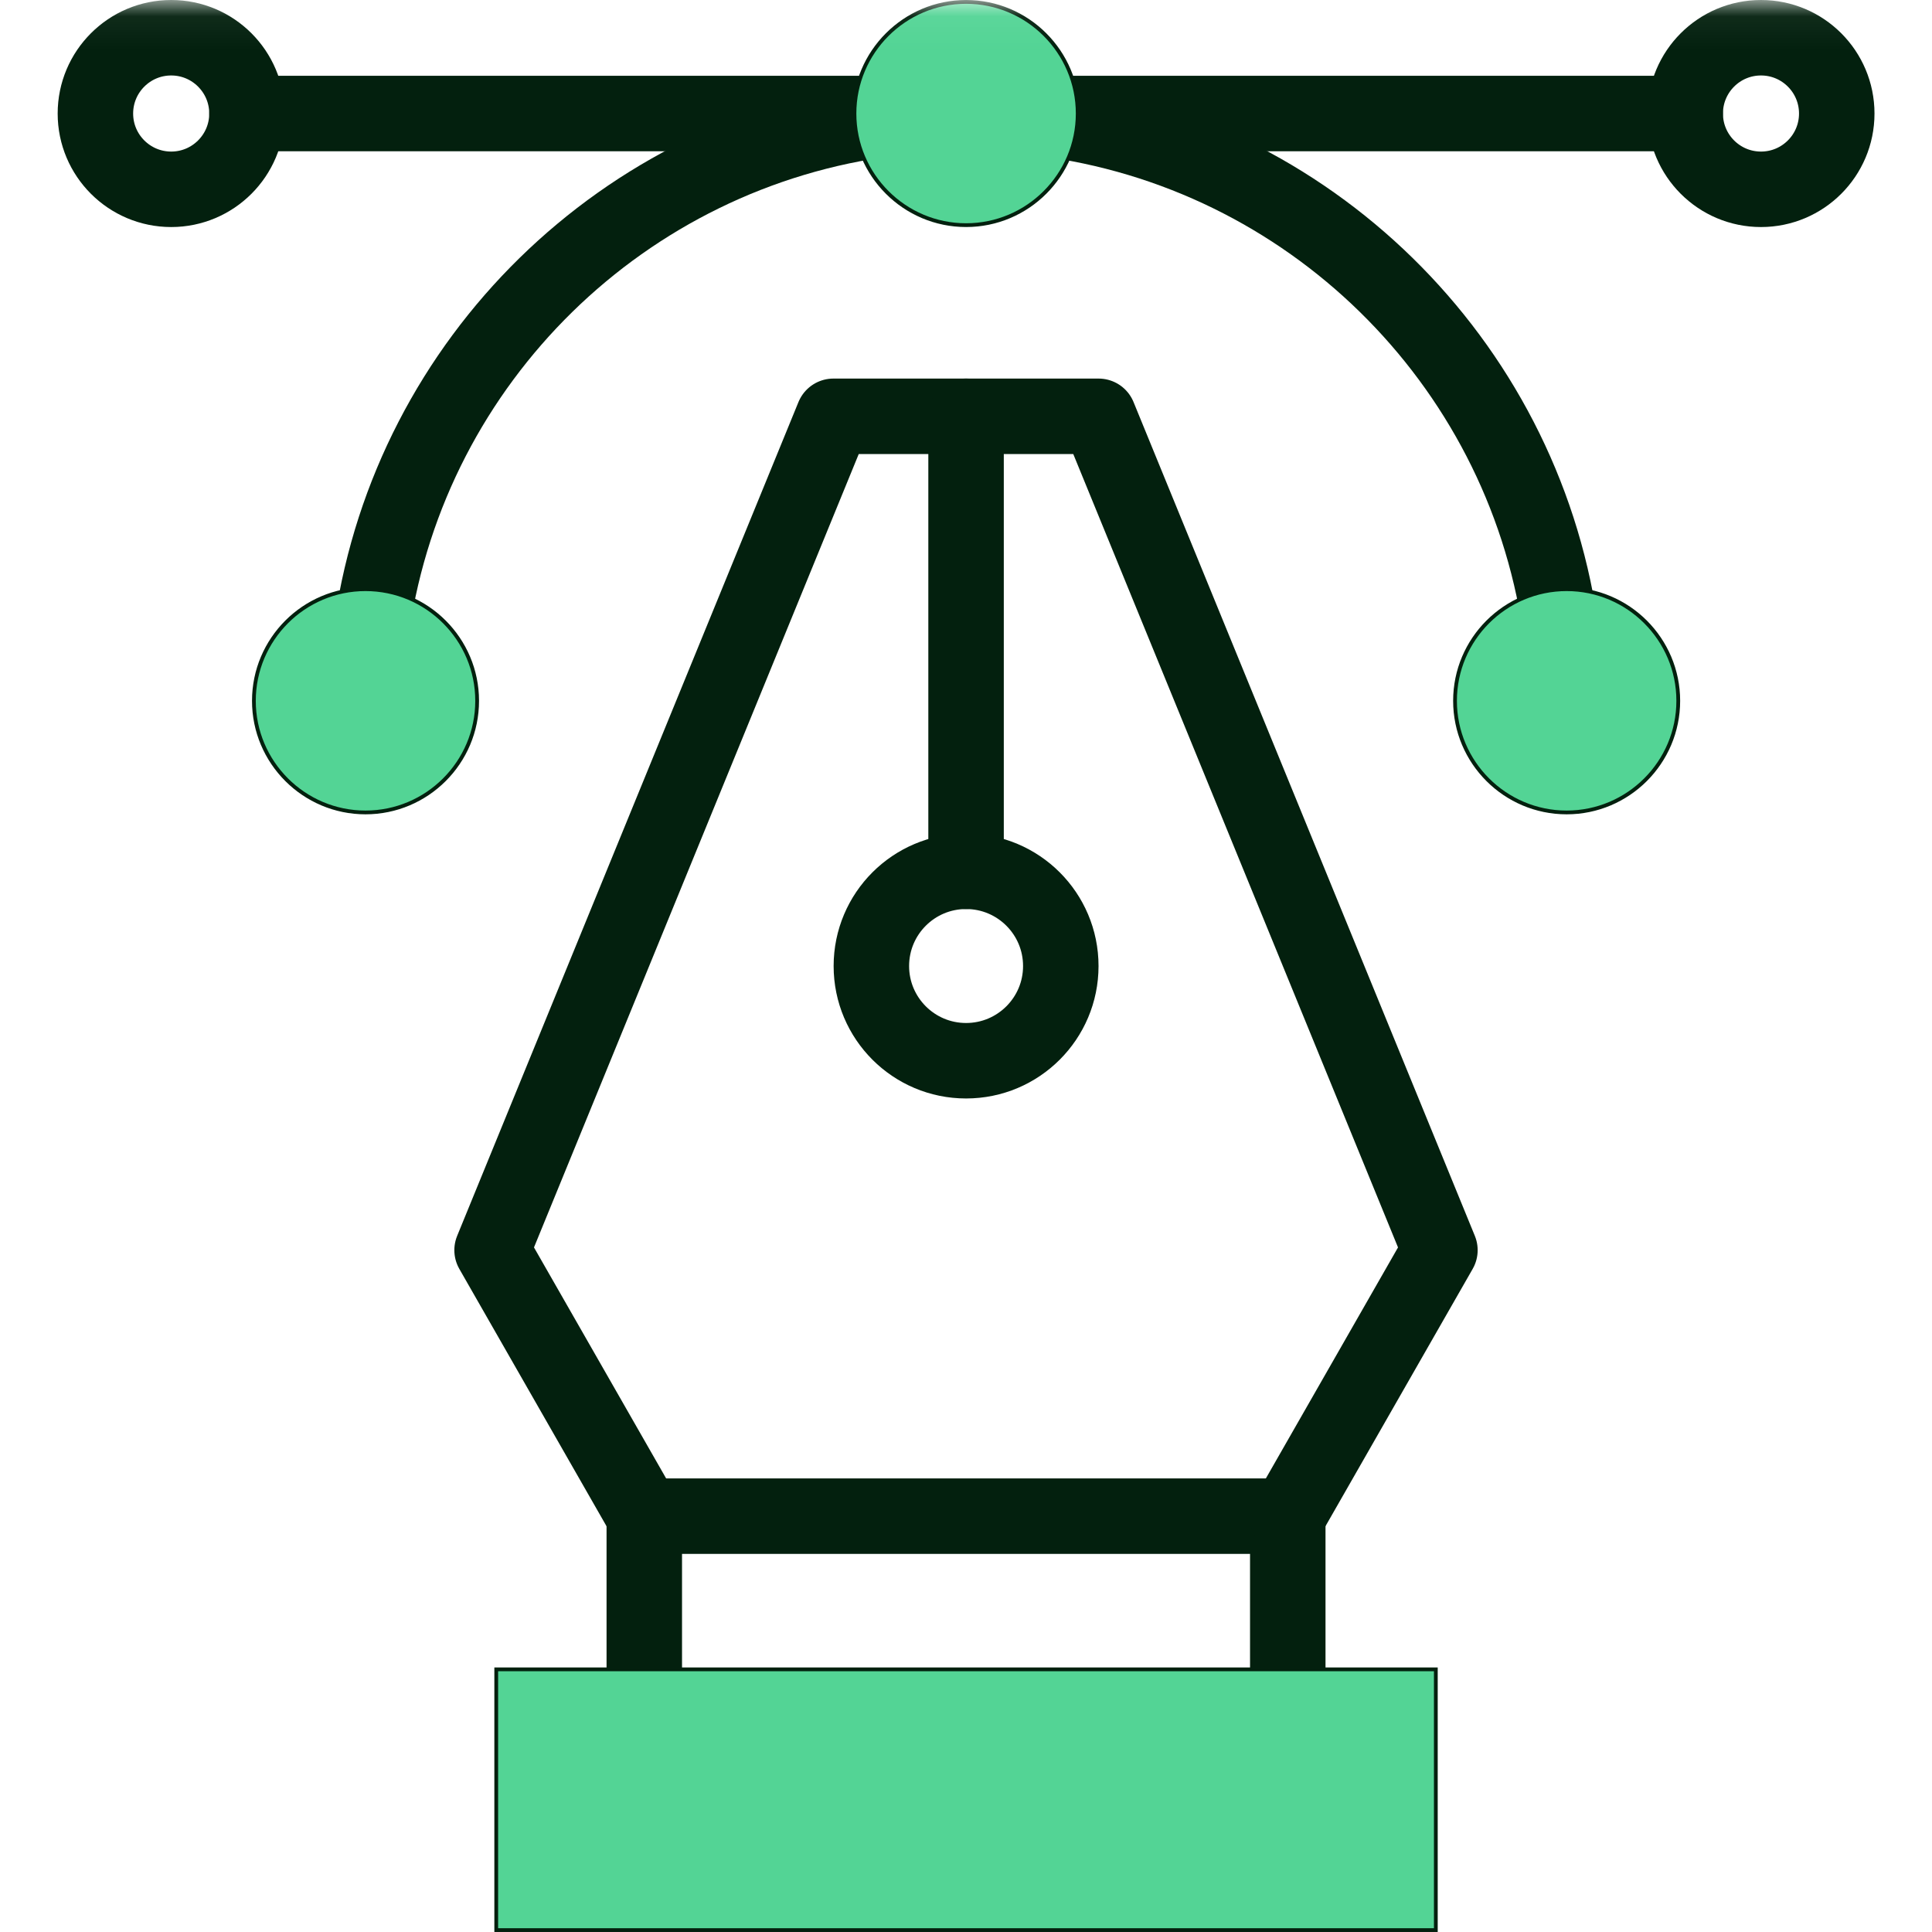 <svg width="60" height="60" viewBox="0 0 60 60" fill="none" xmlns="http://www.w3.org/2000/svg">
<g id="vector 1" clip-path="url(#clip0_572_376)">
<g id="g5046">
<g id="g5048">
<path id="path5050" d="M20.009 52.957V47.086H39.993V52.957" stroke="#03200E" stroke-width="2.344" stroke-miterlimit="10" stroke-linecap="round" stroke-linejoin="round"/>
</g>
<path id="path5052" d="M15.411 59.941H44.591V51.843H15.411V59.941Z" fill="#53D495" stroke="#03200E" stroke-width="0.117"/>
<g id="g5054">
<path id="path5056" d="M20.008 47.086L15.282 38.825L25.882 12.929H34.118L44.718 38.825L39.992 47.086" stroke="#03200E" stroke-width="2.344" stroke-miterlimit="10" stroke-linecap="round" stroke-linejoin="round"/>
</g>
<g id="g5058">
<path id="path5060" d="M30.002 12.929V27.059" stroke="#03200E" stroke-width="2.344" stroke-miterlimit="10" stroke-linecap="round" stroke-linejoin="round"/>
</g>
<g id="g5062">
<g id="Clip path group">
<mask id="mask0_572_376" style="mask-type:luminance" maskUnits="userSpaceOnUse" x="0" y="0" width="61" height="61">
<g id="clipPath5068">
<path id="path5066" d="M59.945 59.942V0.06H0.062V59.942H59.945Z" fill="white" stroke="white" stroke-width="0.117"/>
</g>
</mask>
<g mask="url(#mask0_572_376)">
<g id="g5064">
<g id="g5070">
<path id="path5072" d="M32.944 30.001C32.944 28.376 31.627 27.059 30.002 27.059C28.378 27.059 27.061 28.376 27.061 30.001C27.061 31.625 28.378 32.942 30.002 32.942C31.627 32.942 32.944 31.625 32.944 30.001Z" stroke="#03200E" stroke-width="2.344" stroke-miterlimit="10" stroke-linecap="round" stroke-linejoin="round"/>
</g>
<g id="g5074">
<path id="path5076" d="M11.555 19.42C12.774 11.19 19.368 4.713 27.655 3.672" stroke="#03200E" stroke-width="2.344" stroke-miterlimit="10" stroke-linecap="round" stroke-linejoin="round"/>
</g>
<g id="g5078">
<path id="path5080" d="M32.351 3.672C40.637 4.713 47.232 11.19 48.451 19.42" stroke="#03200E" stroke-width="2.344" stroke-miterlimit="10" stroke-linecap="round" stroke-linejoin="round"/>
</g>
<g id="g5082">
<path id="path5084" d="M7.67 3.526C7.67 2.226 6.616 1.172 5.317 1.172C4.017 1.172 2.963 2.226 2.963 3.526C2.963 4.825 4.017 5.879 5.317 5.879C6.616 5.879 7.67 4.825 7.67 3.526Z" stroke="#03200E" stroke-width="2.344" stroke-miterlimit="10" stroke-linecap="round" stroke-linejoin="round"/>
</g>
<g id="g5086">
<path id="path5088" d="M57.042 3.526C57.042 2.226 55.989 1.172 54.689 1.172C53.389 1.172 52.336 2.226 52.336 3.526C52.336 4.825 53.389 5.879 54.689 5.879C55.989 5.879 57.042 4.825 57.042 3.526Z" stroke="#03200E" stroke-width="2.344" stroke-miterlimit="10" stroke-linecap="round" stroke-linejoin="round"/>
</g>
<g id="g5090">
<path id="path5092" d="M7.671 3.526H27.65" stroke="#03200E" stroke-width="2.344" stroke-miterlimit="10" stroke-linecap="round" stroke-linejoin="round"/>
</g>
<g id="g5094">
<path id="path5096" d="M32.355 3.526H52.334" stroke="#03200E" stroke-width="2.344" stroke-miterlimit="10" stroke-linecap="round" stroke-linejoin="round"/>
</g>
<g id="g5098">
<path id="path5100" d="M26.536 3.526C26.536 5.437 28.091 6.992 30.003 6.992C31.914 6.992 33.469 5.437 33.469 3.526C33.469 1.614 31.914 0.059 30.003 0.059C28.091 0.059 26.536 1.614 26.536 3.526Z" fill="#53D495" stroke="#03200E" stroke-width="0.117"/>
</g>
<g id="g5102">
<path id="path5104" d="M45.187 21.765C45.187 23.676 46.742 25.231 48.654 25.231C50.565 25.231 52.12 23.676 52.12 21.765C52.12 19.853 50.565 18.298 48.654 18.298C46.742 18.298 45.187 19.853 45.187 21.765Z" fill="#53D495" stroke="#03200E" stroke-width="0.117"/>
</g>
<g id="g5106">
<path id="path5108" d="M7.885 21.765C7.885 23.676 9.44 25.231 11.351 25.231C13.263 25.231 14.818 23.676 14.818 21.765C14.818 19.853 13.263 18.298 11.351 18.298C9.44 18.298 7.885 19.853 7.885 21.765Z" fill="#53D495" stroke="#03200E" stroke-width="0.117"/>
</g>
</g>
</g>
</g>
</g>
</g>
</g>
<defs>
<clipPath id="clip0_572_376">
<rect width="60" height="60" fill="white"/>
</clipPath>
</defs>
</svg>
